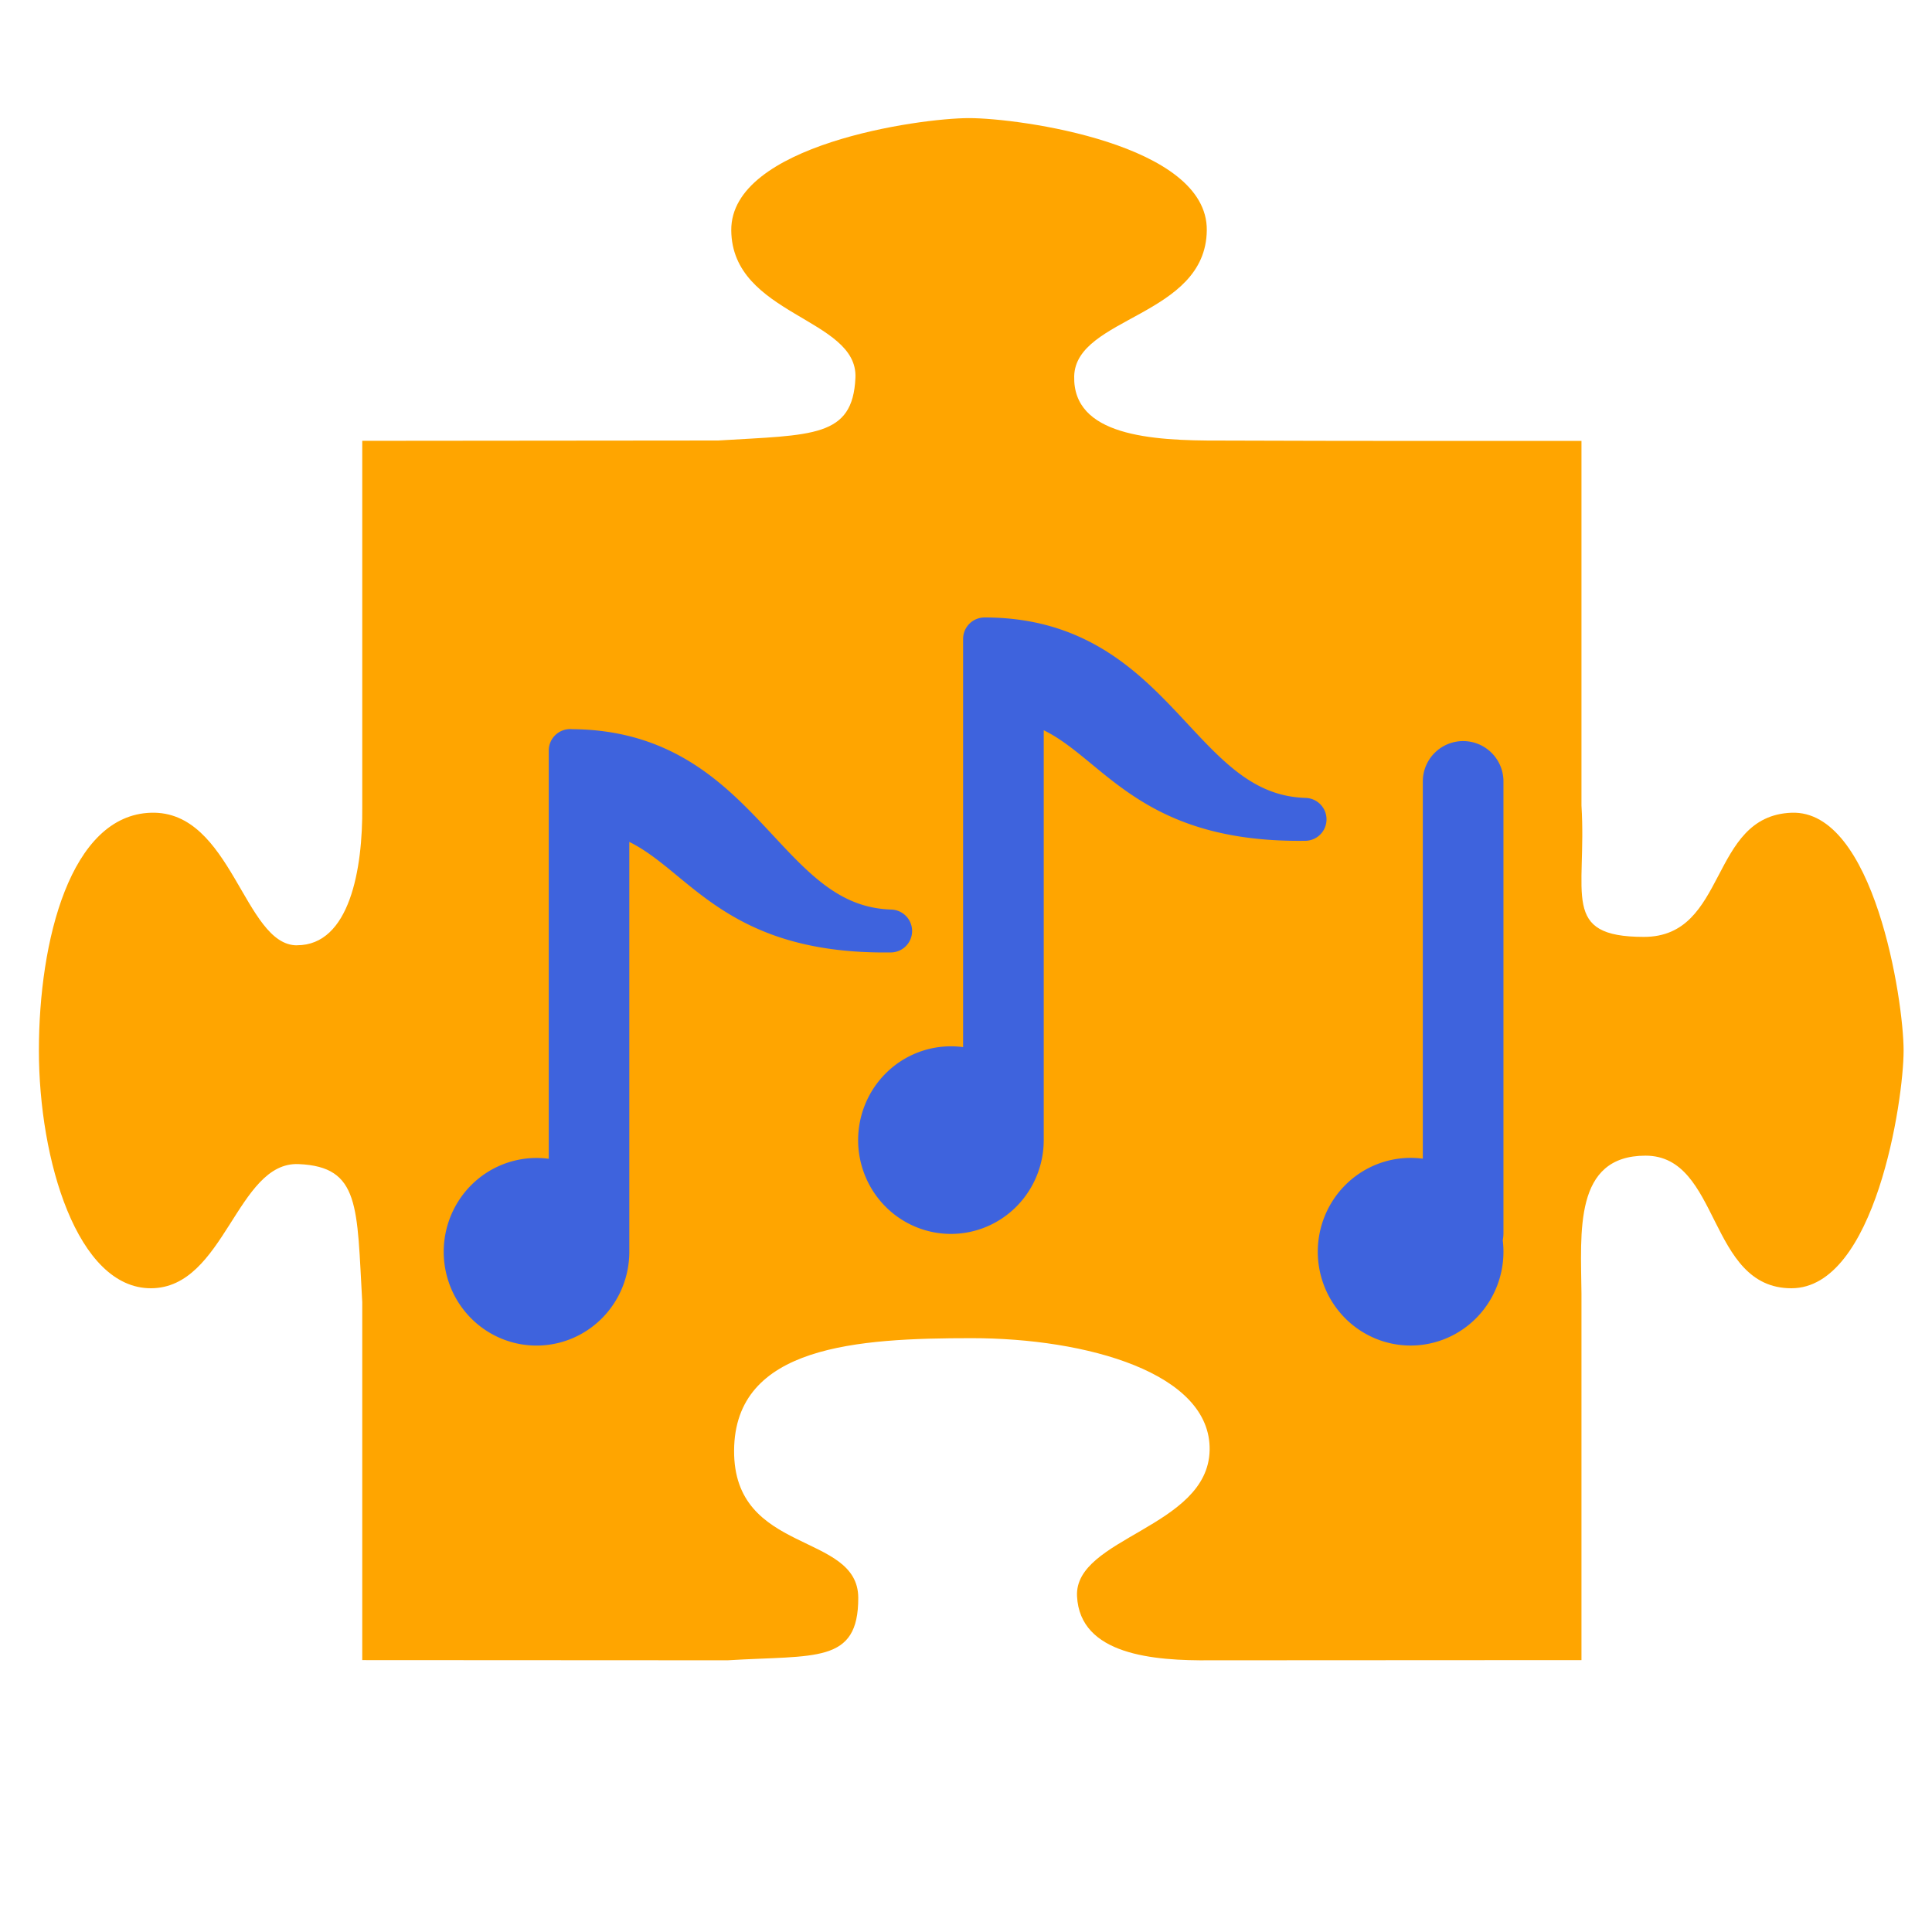 <?xml version="1.0" encoding="UTF-8" standalone="no"?>
<!-- Created with Inkscape (http://www.inkscape.org/) -->

<svg
   width="30mm"
   height="30mm"
   viewBox="0 0 30 30"
   version="1.1"
   id="svg5"
   sodipodi:docname="logo.svg"
   inkscape:version="1.2.1 (9c6d41e410, 2022-07-14)"
   xmlns:inkscape="http://www.inkscape.org/namespaces/inkscape"
   xmlns:sodipodi="http://sodipodi.sourceforge.net/DTD/sodipodi-0.dtd"
   xmlns="http://www.w3.org/2000/svg"
   xmlns:svg="http://www.w3.org/2000/svg">
  <sodipodi:namedview
     id="namedview7"
     pagecolor="#ffffff"
     bordercolor="#666666"
     borderopacity="1.0"
     inkscape:showpageshadow="2"
     inkscape:pageopacity="0.0"
     inkscape:pagecheckerboard="0"
     inkscape:deskcolor="#d1d1d1"
     inkscape:document-units="mm"
     showgrid="false"
     inkscape:zoom="2.6370139"
     inkscape:cx="7.5843362"
     inkscape:cy="79.256314"
     inkscape:window-width="1536"
     inkscape:window-height="801"
     inkscape:window-x="1912"
     inkscape:window-y="591"
     inkscape:window-maximized="1"
     inkscape:current-layer="layer1" />
  <defs
     id="defs2" />
  <g
     inkscape:label="Calque 1"
     inkscape:groupmode="layer"
     id="layer1">
    <path
       style="fill:#ffa500;fill-opacity:1;stroke:none;stroke-width:1;stroke-linecap:butt;stroke-linejoin:miter;stroke-dasharray:none;stroke-opacity:1"
       d="M 4.61,14.679 C 3.791,14.678 3.599,12.583 2.345,12.62 1.091,12.657 0.604,14.612 0.604,16.312 c 0,1.7 0.596,3.696 1.742,3.692 1.145,-0.005 1.33,-1.968 2.29,-1.928 0.96,0.04 0.904,0.662 0.989,2.143 v 5.559 l 5.674,0.003 c 1.366,-0.084 2.03,0.059 2.028,-0.97 -0.002,-1.029 -1.939,-0.663 -1.928,-2.29 0.011,-1.627 1.915,-1.742 3.692,-1.742 1.777,0 3.719,0.54 3.692,1.742 -0.027,1.201 -2.104,1.354 -2.059,2.265 0.045,0.911 1.185,1.004 2.076,0.995 l 5.757,-0.003 6.7e-5,-5.688 c -0.009,-0.96 -0.123,-2.145 0.995,-2.145 1.164,0 0.965,2.059 2.265,2.059 1.3,0 1.742,-2.913 1.742,-3.692 0,-0.779 -0.458,-3.743 -1.742,-3.692 -1.283,0.051 -0.986,1.928 -2.29,1.928 -1.304,0 -0.885,-0.662 -0.97,-2.038 l -6.7e-5,-5.664 c -2.419,0 -3.191,0.003 -5.61,-0.005 -1.082,0.004 -2.291,-0.076 -2.267,-1 0.024,-0.923 2.044,-0.924 2.059,-2.265 0.015,-1.341 -2.913,-1.742 -3.692,-1.742 -0.779,0 -3.702,0.417 -3.692,1.742 0.011,1.325 1.97,1.359 1.928,2.29 -0.041,0.931 -0.662,0.885 -2.131,0.974 l -5.527,0.005 v 5.684 c 0.009,0.964 -0.195,2.15 -1.014,2.149 z"
       id="path1013-8"
       sodipodi:nodetypes="zzzzzccczzzzzcccszczzccczzczzcccz" />
    <path
       id="path3446"
       style="fill:#3e63dd;fill-opacity:1;fill-rule:evenodd;stroke:#3e63dd;stroke-width:0.666;stroke-linecap:round;stroke-linejoin:round;stroke-dasharray:none;stroke-opacity:1;paint-order:markers stroke fill;stop-color:#000000"
       d="m 8.854,11.654 v 0.188 0.717 5.888 a 1.108,1.124 0 0 0 -0.523,-0.133 1.108,1.124 0 0 0 -1.108,1.124 1.108,1.124 0 0 0 1.108,1.123 1.108,1.124 0 0 0 1.108,-1.123 1.108,1.124 0 0 1 0,-5.36e-4 1.108,1.124 0 0 0 0,-0.028 v -6.802 c 1.413,0.301 1.618,1.885 4.391,1.849 -2.014,-0.063 -2.262,-2.801 -4.976,-2.801 z" />
    <path
       id="ellipse4255"
       style="fill:#3e63dd;fill-opacity:1;fill-rule:evenodd;stroke:#3e63dd;stroke-width:0.666;stroke-linecap:round;stroke-linejoin:round;stroke-dasharray:none;stroke-opacity:1;paint-order:markers stroke fill;stop-color:#000000"
       d="m 15.288,9.921 v 0.188 0.716 5.888 a 1.108,1.124 0 0 0 -0.522,-0.133 1.108,1.124 0 0 0 -1.108,1.124 1.108,1.124 0 0 0 1.108,1.123 1.108,1.124 0 0 0 1.108,-1.123 1.108,1.124 0 0 0 0,-0.028 v -6.803 c 1.413,0.301 1.618,1.886 4.391,1.85 -2.014,-0.063 -2.262,-2.802 -4.976,-2.802 z" />
    <path
       id="ellipse4261"
       style="fill:#3e63dd;fill-opacity:1;fill-rule:evenodd;stroke:#3e63dd;stroke-width:0.667;stroke-linecap:round;stroke-linejoin:miter;stroke-dasharray:none;stroke-opacity:1;paint-order:markers stroke fill;stop-color:#000000"
       d="m 22.72,11.841 c -0.162,0 -0.293,0.131 -0.293,0.293 v 6.312 a 1.108,1.124 0 0 0 -0.523,-0.133 1.108,1.124 0 0 0 -1.108,1.123 1.108,1.124 0 0 0 1.108,1.124 1.108,1.124 0 0 0 1.108,-1.124 1.108,1.124 0 0 0 -0.017,-0.195 c 0.011,-0.031 0.017,-0.064 0.017,-0.098 v -7.009 c 0,-0.162 -0.131,-0.293 -0.293,-0.293 z" />
    <path
       id="path8249"
       style="fill:#3e63dd;fill-opacity:1;fill-rule:evenodd;stroke:#000000;stroke-width:0.642;stroke-linecap:round;stroke-linejoin:round;stroke-dasharray:none;stroke-opacity:1;paint-order:markers stroke fill;stop-color:#000000"
       d="m -18.354,16.341 v 0.181 0.69 5.672 a 1.067,1.082 0 0 0 -0.503,-0.128 1.067,1.082 0 0 0 -1.068,1.083 1.067,1.082 0 0 0 1.068,1.082 1.067,1.082 0 0 0 1.067,-1.082 1.067,1.082 0 0 1 0,-5.16e-4 1.067,1.082 0 0 0 0,-0.027 V 17.258 c 1.361,0.29 1.559,1.816 4.23,1.781 -1.94,-0.061 -2.179,-2.699 -4.794,-2.699 z" />
    <path
       id="path8251"
       style="fill:#3e63dd;fill-opacity:1;fill-rule:evenodd;stroke:#000000;stroke-width:0.642;stroke-linecap:round;stroke-linejoin:round;stroke-dasharray:none;stroke-opacity:1;paint-order:markers stroke fill;stop-color:#000000"
       d="m -12.157,14.672 v 0.181 0.69 5.672 a 1.067,1.082 0 0 0 -0.503,-0.128 1.067,1.082 0 0 0 -1.068,1.083 1.067,1.082 0 0 0 1.068,1.082 1.067,1.082 0 0 0 1.067,-1.082 1.067,1.082 0 0 0 0,-0.027 v -6.553 c 1.361,0.29 1.559,1.816 4.23,1.782 -1.94,-0.061 -2.179,-2.699 -4.794,-2.699 z" />
    <path
       id="path8253"
       style="fill:#3e63dd;fill-opacity:1;fill-rule:evenodd;stroke:#000000;stroke-width:0.642;stroke-linecap:round;stroke-linejoin:miter;stroke-dasharray:none;stroke-opacity:1;paint-order:markers stroke fill;stop-color:#000000"
       d="m -4.997,16.522 c -0.156,0 -0.282,0.126 -0.282,0.282 v 6.08 a 1.067,1.082 0 0 0 -0.503,-0.128 1.067,1.082 0 0 0 -1.068,1.082 1.067,1.082 0 0 0 1.068,1.083 1.067,1.082 0 0 0 1.068,-1.083 1.067,1.082 0 0 0 -0.017,-0.188 c 0.01,-0.03 0.017,-0.061 0.017,-0.095 v -6.752 c 0,-0.156 -0.126,-0.282 -0.282,-0.282 z" />
  </g>
</svg>
